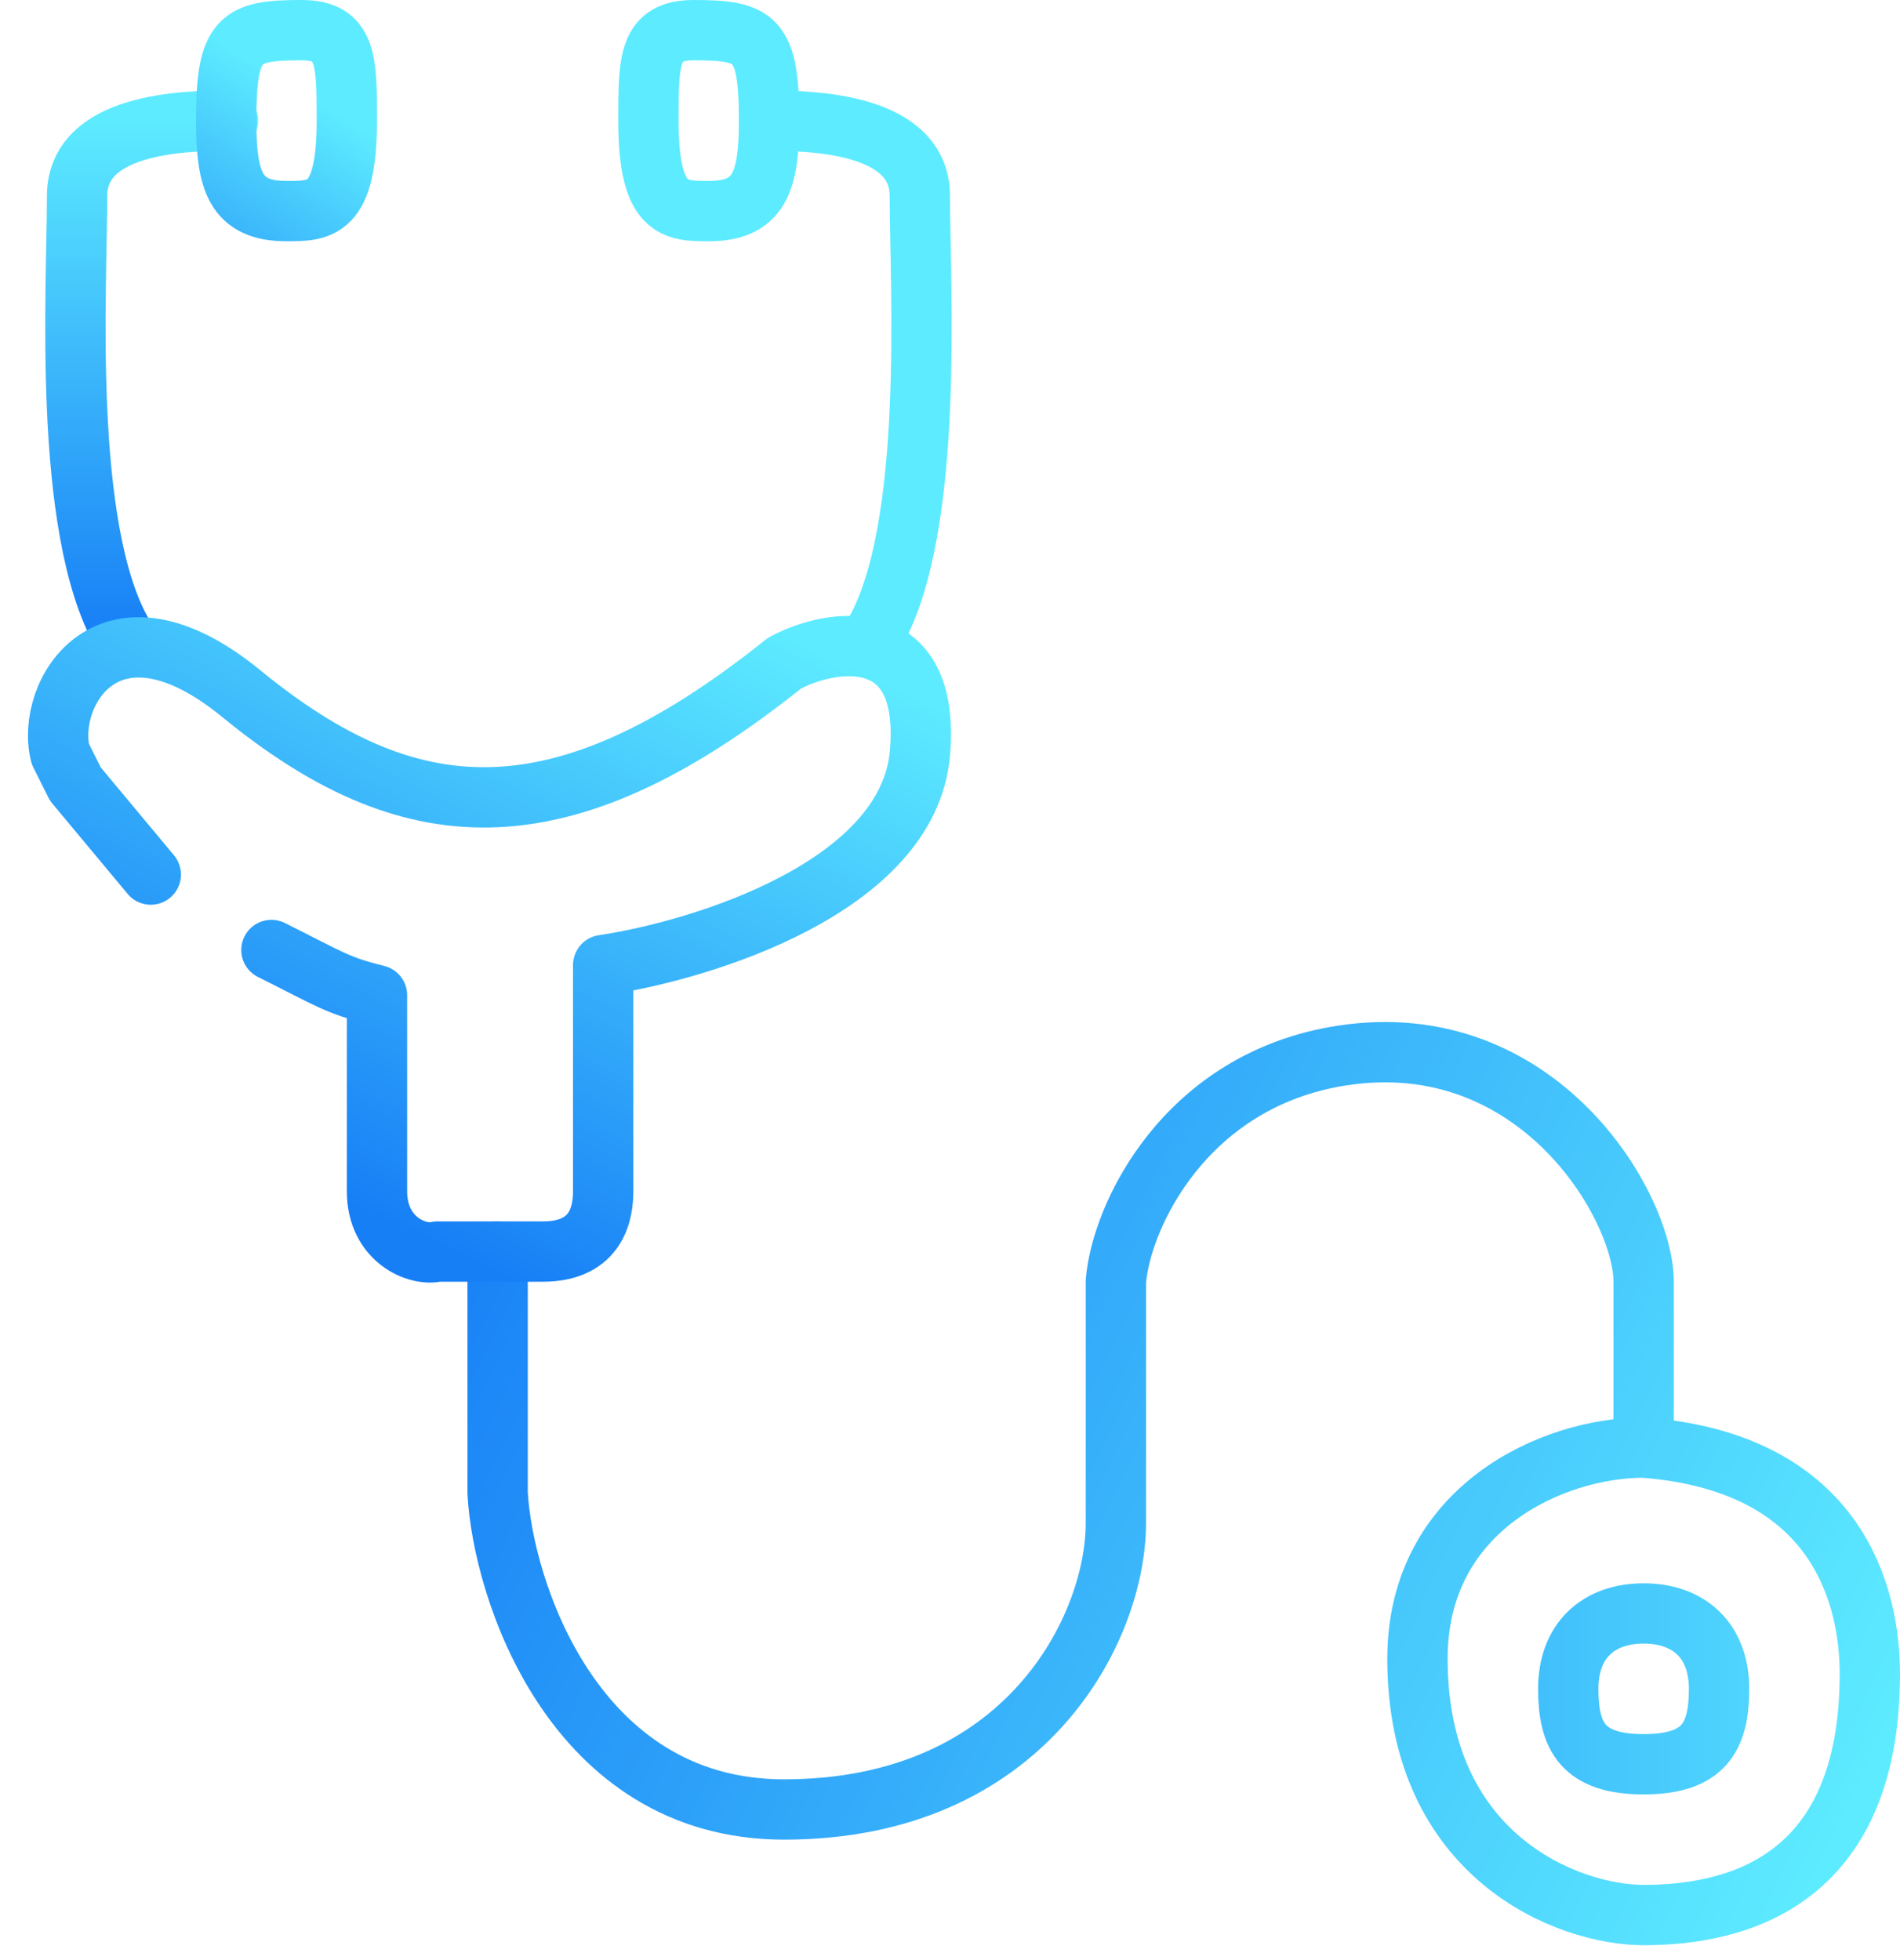 <svg width="63" height="65" viewBox="0 0 63 65" fill="none" xmlns="http://www.w3.org/2000/svg">
<path d="M16.5 41.5V49.5C16.667 52.667 19 60 26 60C34 60 37 54 37 50.5C37 48.5 37 45.167 37 42.5C37.167 40.333 39.3 35.8 44.5 35C51 34 54.5 40 54.5 42.5C54.5 44.5 54.5 47 54.5 48M54.5 48C51.5 48 47 50 47 55C47 61.577 52 63.5 54.5 63.5C57.438 63.5 62 62.5 62 55.5C62 53 61 48.5 54.5 48Z" stroke="url(#paint0_linear_769_53)" stroke-width="2" stroke-linecap="round" stroke-linejoin="round"/>
<path d="M25.5 4C27 4 30.5 4.1 30.5 6.5C30.5 9.5 31 17.5 29 21" stroke="#5DEBFF" stroke-width="2" stroke-linecap="round"/>
<path d="M7.556 4C6.056 4 2.556 4.1 2.556 6.5C2.556 9.5 2.056 17.5 4.056 21" stroke="url(#paint1_linear_769_53)" stroke-width="2" stroke-linecap="round" stroke-linejoin="round"/>
<path d="M23 1C21.5 1 21.5 2 21.5 4C21.5 7 22.382 7 23.5 7C25.196 7 25.5 6 25.5 4C25.5 1.25 25.061 1 23 1Z" stroke="#5DEBFF" stroke-width="2"/>
<path d="M10 1C11.5 1 11.5 2 11.5 4C11.5 7 10.618 7 9.5 7C7.804 7 7.5 6 7.5 4C7.5 1.25 7.938 1 10 1Z" stroke="url(#paint2_linear_769_53)" stroke-width="2"/>
<path d="M52 56C52 54.4 53 53.5 54.5 53.5C56 53.5 57 54.4 57 56C57 57.6 56.5 58.5 54.5 58.5C52.5 58.5 52 57.6 52 56Z" stroke="url(#paint3_linear_769_53)" stroke-width="2" stroke-linecap="round" stroke-linejoin="round"/>
<path d="M5 29L2.5 26L2 25C1.5 23 3.6 19.4 8 23C13.5 27.5 18.5 28 26 22C27.5 21.167 30.9 20.6 30.5 25C30.1 29.4 23.333 31.5 20 32V39.5C20 40.167 19.823 41.5 18 41.5C16.4 41.5 15 41.5 14.5 41.5C13.833 41.667 12.5 41.1 12.5 39.5V33C11.167 32.667 11 32.5 9 31.5" stroke="url(#paint4_linear_769_53)" stroke-width="2" stroke-linecap="round" stroke-linejoin="round"/>
<defs>
<linearGradient id="paint0_linear_769_53" x1="60" y1="63" x2="14" y2="41" gradientUnits="userSpaceOnUse">
<stop stop-color="#5DEBFF"/>
<stop offset="1" stop-color="#177FF6"/>
</linearGradient>
<linearGradient id="paint1_linear_769_53" x1="5.028" y1="4" x2="5.028" y2="21" gradientUnits="userSpaceOnUse">
<stop stop-color="#5DEBFF"/>
<stop offset="1" stop-color="#177FF6"/>
</linearGradient>
<linearGradient id="paint2_linear_769_53" x1="11.5" y1="1.5" x2="5" y2="12" gradientUnits="userSpaceOnUse">
<stop offset="0.172" stop-color="#5DEBFF"/>
<stop offset="1" stop-color="#177FF6"/>
</linearGradient>
<linearGradient id="paint3_linear_769_53" x1="65.5" y1="58" x2="29.5" y2="58" gradientUnits="userSpaceOnUse">
<stop stop-color="#5DEBFF"/>
<stop offset="1" stop-color="#177FF6"/>
</linearGradient>
<linearGradient id="paint4_linear_769_53" x1="26" y1="21" x2="16" y2="42" gradientUnits="userSpaceOnUse">
<stop stop-color="#5DEBFF"/>
<stop offset="1" stop-color="#177FF6"/>
</linearGradient>
</defs>
</svg>
